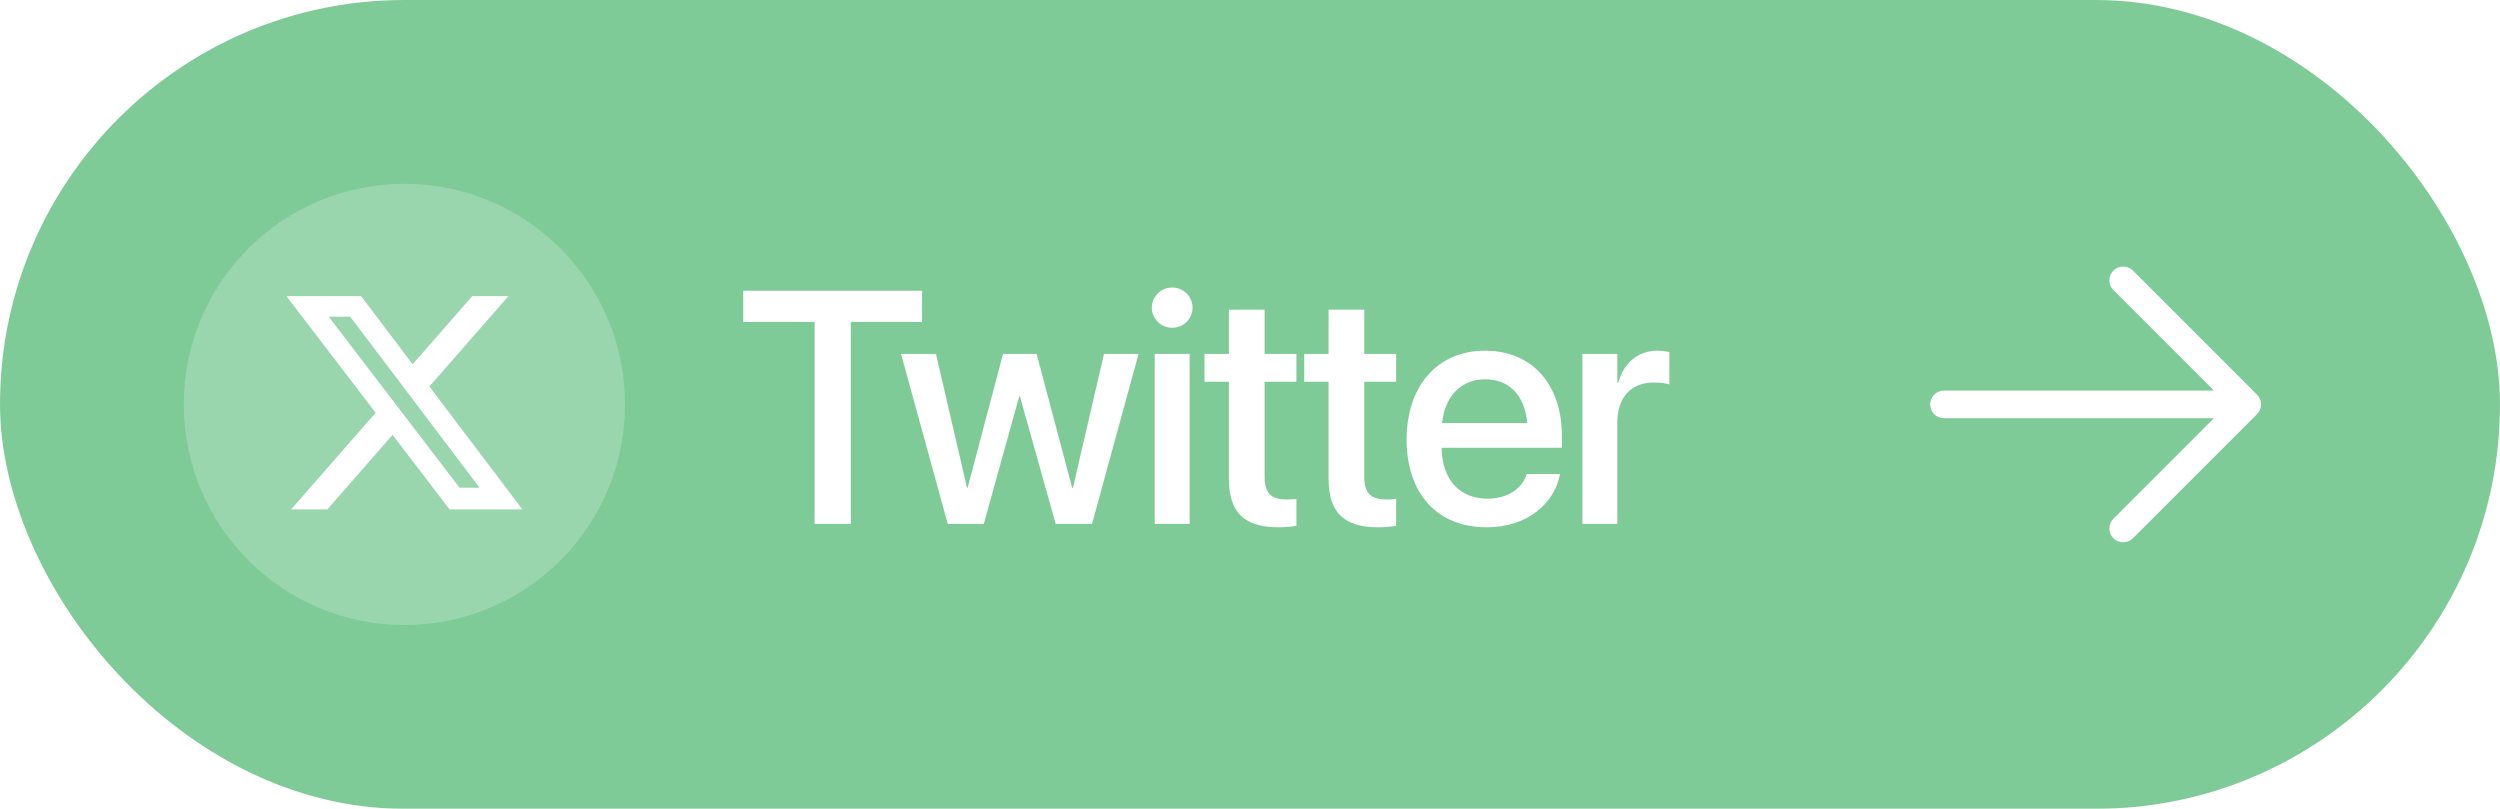 <svg width="136" height="44" viewBox="0 0 136 44" fill="none" xmlns="http://www.w3.org/2000/svg">
<g filter="url(#filter0_b_48_4)">
<rect width="136" height="44" rx="22" fill="#009933" fill-opacity="0.5"/>
<circle cx="22" cy="22" r="12" fill="white" fill-opacity="0.2"/>
<path d="M25.69 16.111H27.658L23.359 21.024L28.417 27.711H24.456L21.355 23.655L17.806 27.711H15.837L20.435 22.455L15.583 16.111H19.644L22.448 19.817L25.69 16.111ZM25 26.533H26.09L19.051 17.227H17.881L25 26.533Z" fill="white"/>
<path d="M44.315 28.5V17.514H40.431V15.817H50.16V17.514H46.284V28.5H44.315ZM51.558 28.5L49.018 19.254H50.916L52.604 26.531H52.639L54.564 19.254H56.392L58.325 26.531H58.37L60.057 19.254H61.938L59.407 28.5H57.429L55.487 21.574H55.443L53.518 28.5H51.558ZM63.766 17.83C63.151 17.83 62.659 17.338 62.659 16.74C62.659 16.134 63.151 15.642 63.766 15.642C64.39 15.642 64.874 16.134 64.874 16.74C64.874 17.338 64.39 17.83 63.766 17.83ZM62.817 28.5V19.254H64.716V28.5H62.817ZM69.559 28.685C67.731 28.685 66.852 27.911 66.852 26.065V20.766H65.525V19.254H66.852V16.846H68.794V19.254H70.525V20.766H68.794V25.951C68.794 26.892 69.216 27.173 70.016 27.173C70.218 27.173 70.385 27.155 70.525 27.138V28.605C70.306 28.641 69.945 28.685 69.559 28.685ZM74.982 28.685C73.154 28.685 72.275 27.911 72.275 26.065V20.766H70.948V19.254H72.275V16.846H74.217V19.254H75.949V20.766H74.217V25.951C74.217 26.892 74.639 27.173 75.439 27.173C75.641 27.173 75.808 27.155 75.949 27.138V28.605C75.729 28.641 75.369 28.685 74.982 28.685ZM80.88 28.685C78.164 28.685 76.52 26.83 76.52 23.912V23.903C76.52 21.012 78.19 19.078 80.783 19.078C83.376 19.078 84.967 20.941 84.967 23.719V24.36H78.419C78.454 26.109 79.412 27.129 80.924 27.129C82.049 27.129 82.796 26.549 83.033 25.855L83.059 25.784H84.861L84.844 25.881C84.545 27.349 83.121 28.685 80.88 28.685ZM80.792 20.634C79.561 20.634 78.612 21.469 78.445 23.016H83.086C82.927 21.416 82.031 20.634 80.792 20.634ZM86.083 28.5V19.254H87.982V20.836H88.025C88.324 19.755 89.098 19.078 90.153 19.078C90.425 19.078 90.662 19.122 90.812 19.148V20.915C90.662 20.854 90.328 20.81 89.959 20.81C88.737 20.81 87.982 21.609 87.982 22.989V28.5H86.083Z" fill="white"/>
<path d="M105.001 22C105.001 22.199 105.08 22.39 105.22 22.53C105.361 22.671 105.552 22.75 105.751 22.75H120.44L114.97 28.219C114.9 28.289 114.845 28.372 114.807 28.463C114.77 28.554 114.75 28.651 114.75 28.75C114.75 28.849 114.77 28.946 114.807 29.037C114.845 29.128 114.9 29.211 114.97 29.281C115.04 29.35 115.122 29.406 115.213 29.443C115.305 29.481 115.402 29.5 115.501 29.5C115.599 29.5 115.697 29.481 115.788 29.443C115.879 29.406 115.962 29.35 116.031 29.281L122.781 22.531C122.851 22.461 122.906 22.378 122.944 22.287C122.982 22.196 123.001 22.099 123.001 22C123.001 21.901 122.982 21.804 122.944 21.713C122.906 21.622 122.851 21.539 122.781 21.469L116.031 14.719C115.891 14.579 115.7 14.5 115.501 14.5C115.302 14.5 115.111 14.579 114.97 14.719C114.829 14.86 114.75 15.051 114.75 15.25C114.75 15.449 114.829 15.64 114.97 15.781L120.44 21.25H105.751C105.552 21.25 105.361 21.329 105.22 21.47C105.08 21.61 105.001 21.801 105.001 22Z" fill="white"/>
</g>
<defs>
<filter id="filter0_b_48_4" x="-4" y="-4" width="144" height="52" filterUnits="userSpaceOnUse" color-interpolation-filters="sRGB">
<feFlood flood-opacity="0" result="BackgroundImageFix"/>
<feGaussianBlur in="BackgroundImageFix" stdDeviation="2"/>
<feComposite in2="SourceAlpha" operator="in" result="effect1_backgroundBlur_48_4"/>
<feBlend mode="normal" in="SourceGraphic" in2="effect1_backgroundBlur_48_4" result="shape"/>
</filter>
</defs>
</svg>
